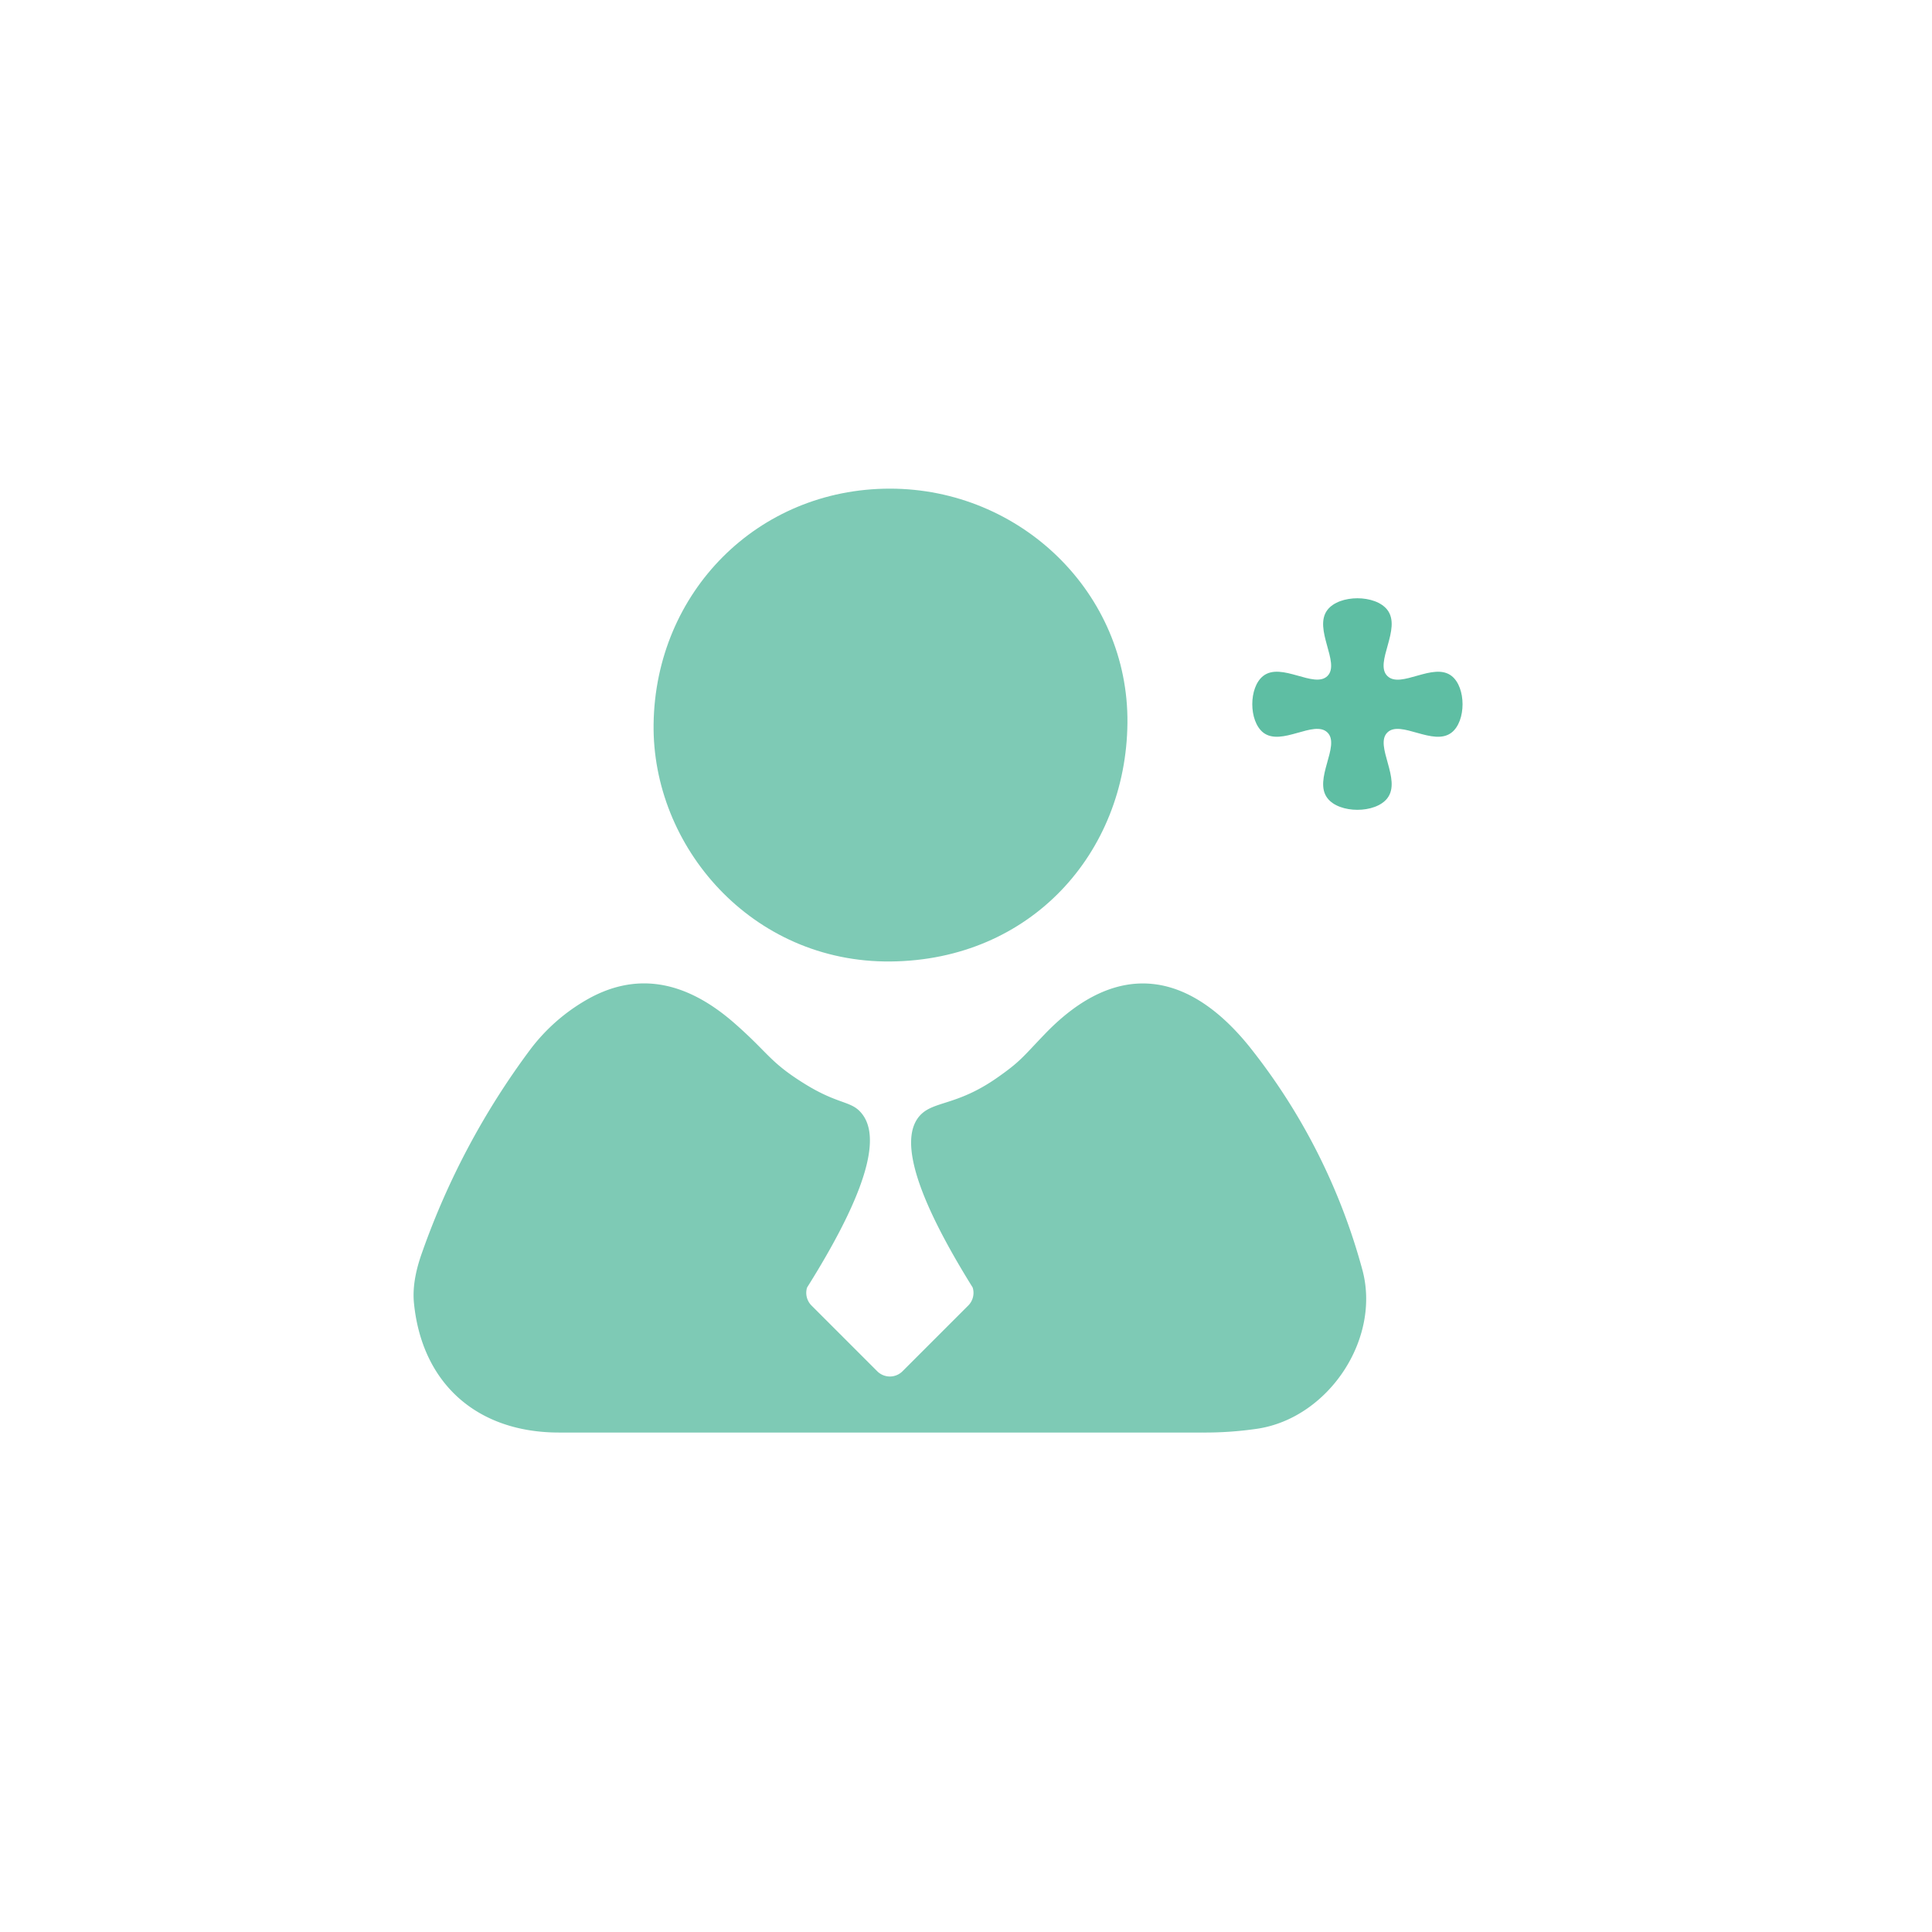 <svg id="Layer_1" data-name="Layer 1" xmlns="http://www.w3.org/2000/svg" viewBox="0 0 500 500"><defs><style>.cls-1{fill:#7ecab5;}.cls-2{fill:#5ebea3;}</style></defs><path class="cls-1" d="M230.28,126.46c33.91,0,61.84,27.08,61.5,60.68s-25,61.35-61.3,61.69c-36,.34-61.79-29.82-61.33-61.5C169.65,153.23,196.07,126.49,230.28,126.46Z"/><path class="cls-1" d="M352.52,328.41a159.24,159.24,0,0,0-29.12-57.47c-15.56-19.35-34.06-23-52.95-3.38-5.78,6-6.28,7.08-12.38,11.35-10.66,7.46-16.7,5.9-20.18,10-4,4.77-3.7,16.12,13.84,44.3a4.64,4.64,0,0,1-1.15,4.66l-17,17a4.62,4.62,0,0,1-6.56,0l-17-17a4.64,4.64,0,0,1-1.15-4.66c18.39-29.27,18-40.39,14.09-45.11-2.69-3.29-5.93-2.14-14.8-7.66-9.07-5.65-9.21-7.87-18.15-15.69-12.89-11.27-25.74-13.28-38.46-5.85a48.41,48.41,0,0,0-14.3,12.69,197.4,197.4,0,0,0-27.9,52.23c-1.57,4.32-2.67,8.94-2.21,13.5,2.11,20.81,16.37,33.41,37.5,33.42h84.76q40.88,0,81.76,0a93,93,0,0,0,14.33-1C343.85,366.92,357.54,346.4,352.52,328.41Z"/><path class="cls-2" d="M375.68,189.58c-4.71,3.68-13.23-3.38-16.64,0s3.76,12.15,0,17c-3.07,4-12.42,4-15.49,0-3.76-4.87,3.44-13.61,0-17s-11.93,3.68-16.64,0c-3.76-3-3.76-11.69,0-14.64,4.71-3.69,13.23,3.38,16.64,0s-3.77-12.21,0-17.11c3.08-4,12.41-4,15.49,0,3.78,4.9-3.46,13.69,0,17.11s11.93-3.69,16.64,0C379.45,177.89,379.45,186.63,375.68,189.58Z"/></svg>
